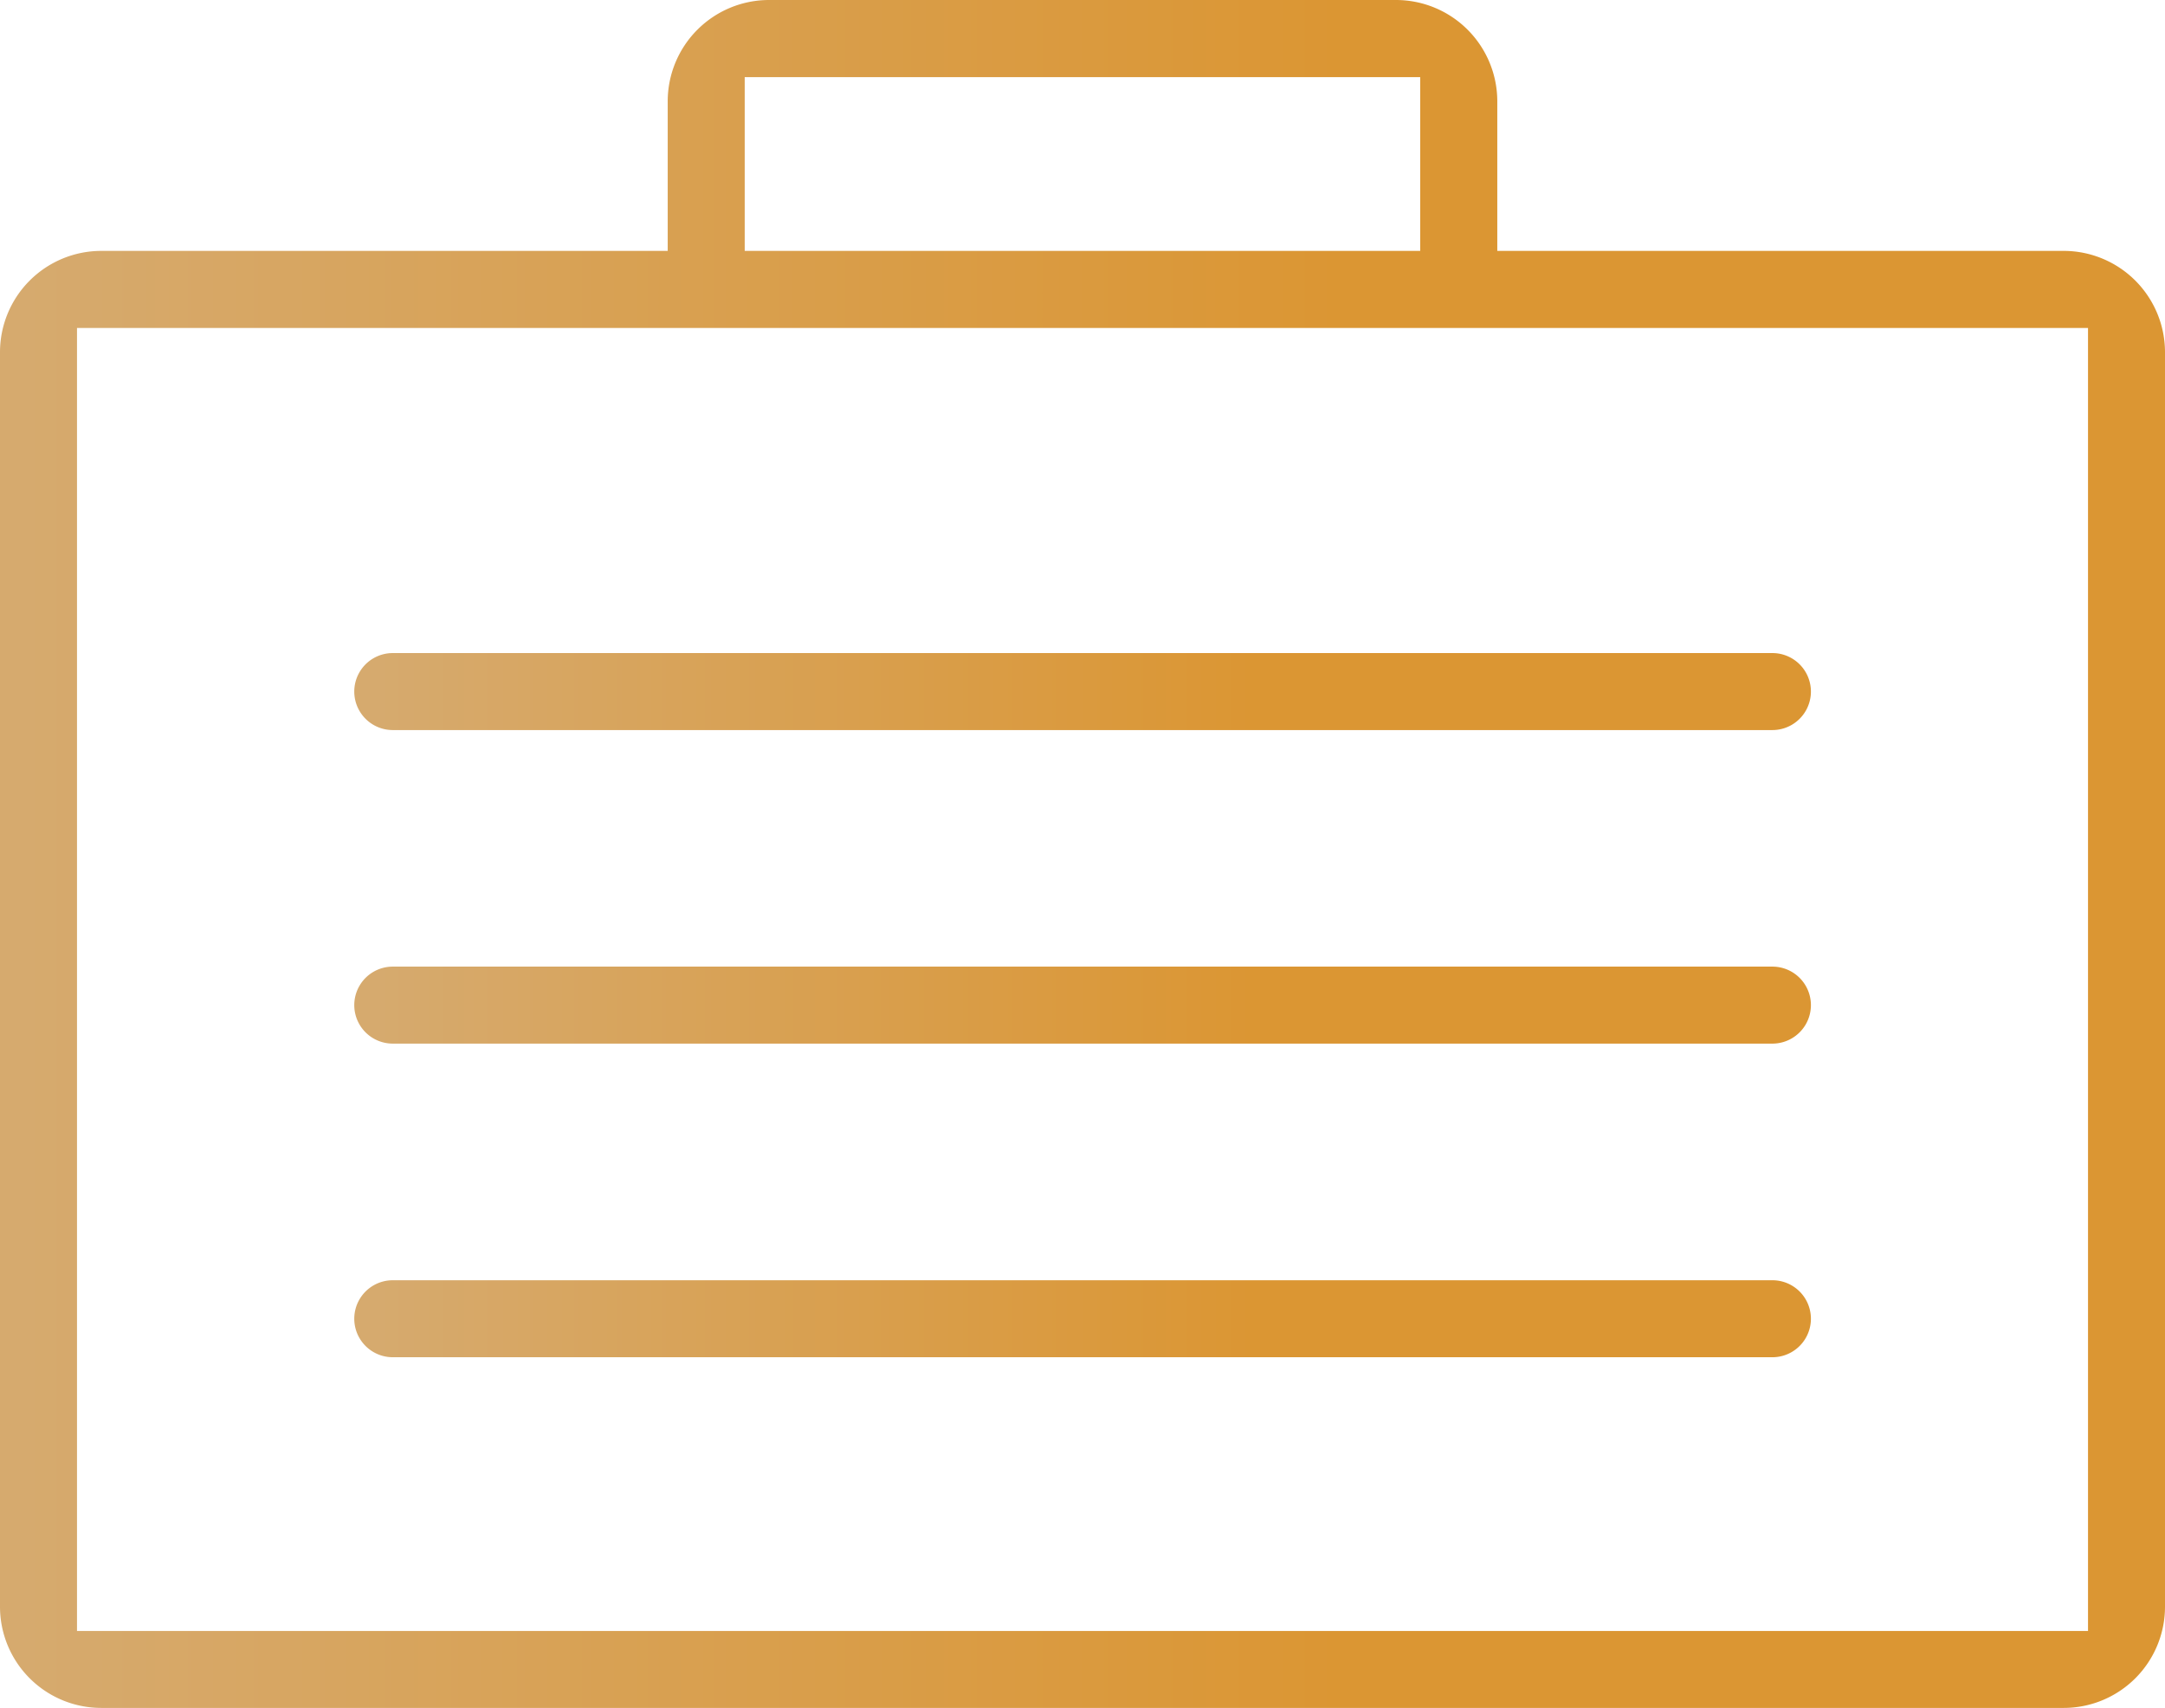 <svg xmlns="http://www.w3.org/2000/svg" xmlns:xlink="http://www.w3.org/1999/xlink" width="86.537" height="68.254" viewBox="0 0 86.537 68.254">
  <defs>
    <linearGradient id="linear-gradient" x1="0.015" y1="0.5" x2="0.617" y2="0.5" gradientUnits="objectBoundingBox">
      <stop offset="0" stop-color="#d6aa6e"/>
      <stop offset="1" stop-color="#db9633"/>
    </linearGradient>
  </defs>
  <g id="suitcase_2_2_" transform="translate(0 -54.086)">
    <path id="Path_475" data-name="Path 475" d="M82.491,64.113H59.848V58.134A4.052,4.052,0,0,0,55.8,54.086H30.735a4.052,4.052,0,0,0-4.046,4.048v5.979H4.046A4.051,4.051,0,0,0,0,68.159V118.3a4.047,4.047,0,0,0,4.046,4.043H82.491a4.047,4.047,0,0,0,4.046-4.043V68.159A4.052,4.052,0,0,0,82.491,64.113ZM29.767,57.168h27v6.946h-27Zm53.693,62.1H3.078V67.193H83.46Z" fill="url(#linear-gradient)"/>
    <path id="Path_476" data-name="Path 476" d="M85.3,211.585h55.146a1.538,1.538,0,0,0,0-3.077H85.3a1.538,1.538,0,1,0,0,3.077Z" transform="translate(-69.601 -128.322)" fill="url(#linear-gradient)"/>
    <path id="Path_477" data-name="Path 477" d="M85.3,285.726h55.146a1.538,1.538,0,0,0,0-3.077H85.3a1.538,1.538,0,1,0,0,3.077Z" transform="translate(-69.601 -189.932)" fill="url(#linear-gradient)"/>
    <path id="Path_478" data-name="Path 478" d="M85.3,359.882h55.146a1.538,1.538,0,0,0,0-3.077H85.3a1.538,1.538,0,1,0,0,3.077Z" transform="translate(-69.601 -251.554)" fill="url(#linear-gradient)"/>
  </g>
</svg>
